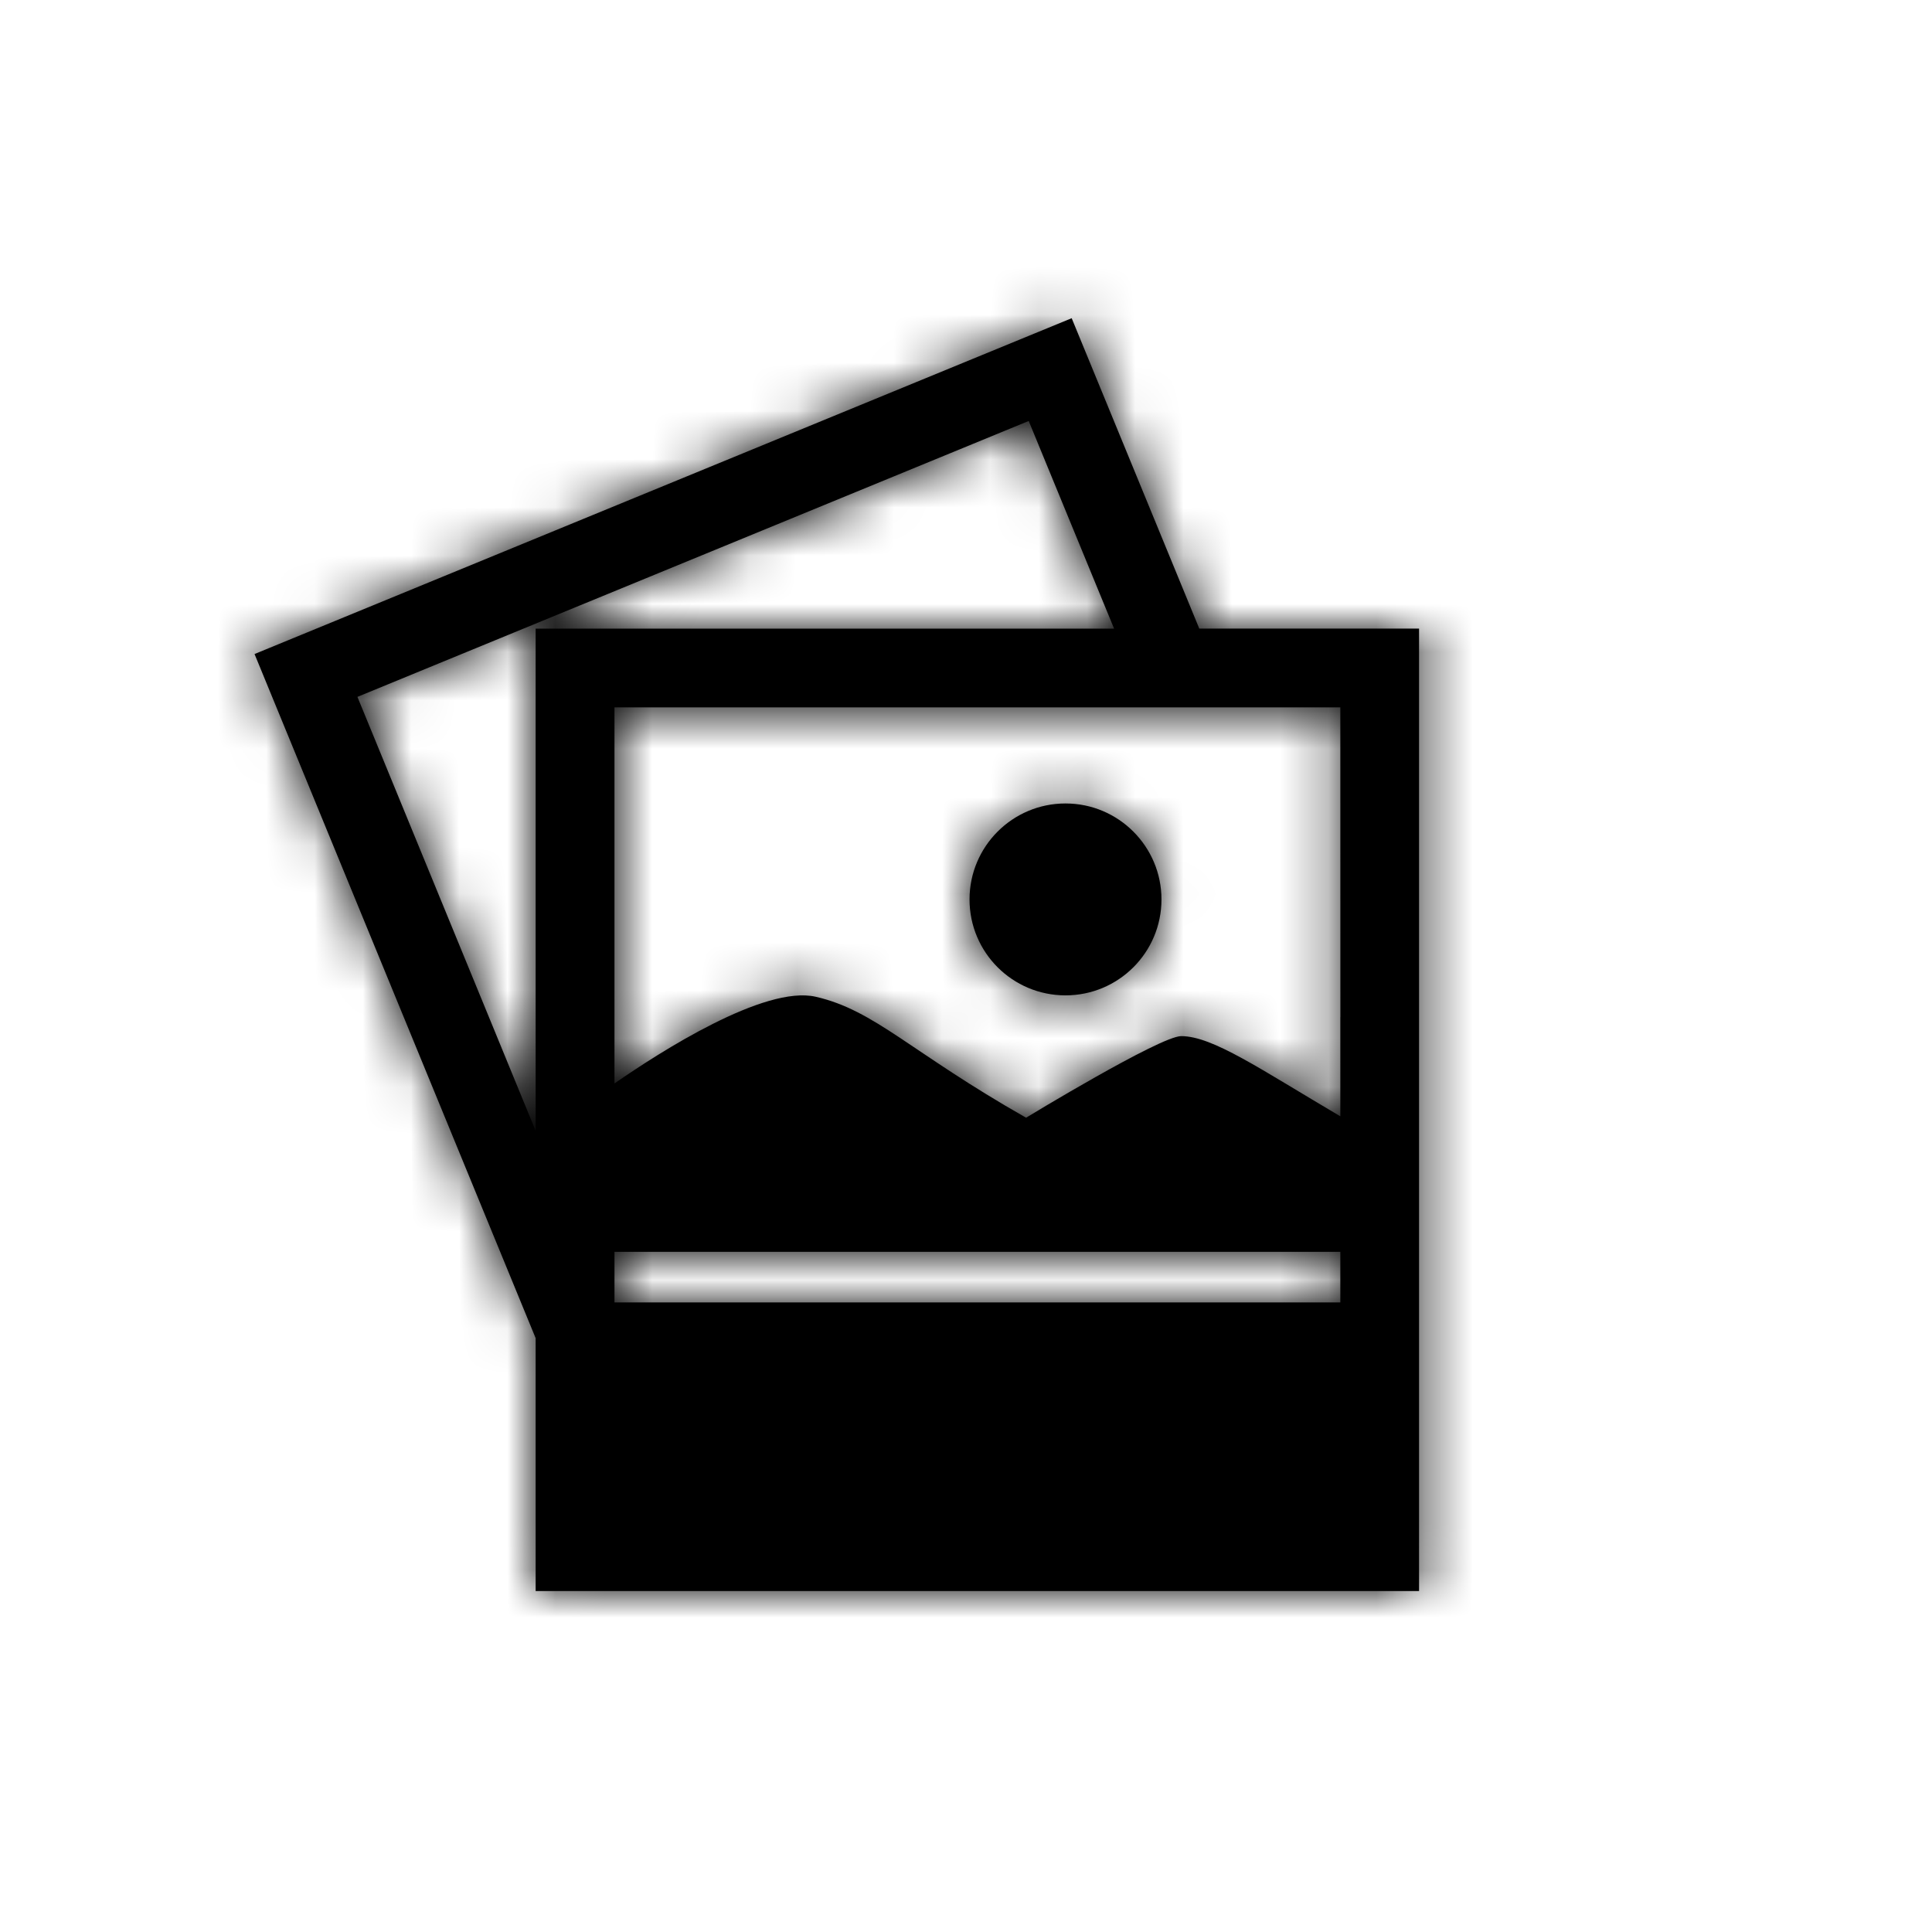 <svg xmlns="http://www.w3.org/2000/svg" xmlns:xlink="http://www.w3.org/1999/xlink" viewBox="0 0 40 40">
    <defs>
        <path id="2mjtrdykza" d="M24.83 13.015l-2.642-6.427L5.27 13.541l5.82 14.164v5.236h18.29V13.014H24.83zm-3.532-4.3l1.768 4.3H11.09v10.398L7.4 14.428l13.9-5.713zm6.452 18.25H12.722v-1.047H27.75v1.047zm0-5.907v2.054c-1.665-.98-2.642-1.66-3.295-1.66-.435 0-3.211 1.689-3.211 1.689-2.395-1.36-3.13-2.224-4.355-2.504-1.065-.244-3.225 1.142-4.167 1.795v-7.787H27.75l.001 6.413zm-3.703-2.436c0 1.098-.89 1.986-1.987 1.986s-1.987-.888-1.987-1.986c0-1.098.89-1.987 1.987-1.987 1.098 0 1.987.892 1.987 1.987z"/>
    </defs>
    <g fill="none" fill-rule="evenodd">
        <g>
            <g>
                <g>
                    <g>
                        <g transform="translate(-160 -883) translate(120 539) translate(40 293) translate(0 1) translate(0 50)">
                            <mask id="0uznvv383b" fill="#fff">
                                <use xlink:href="#2mjtrdykza"/>
                            </mask>
                            <use fill="#000" fill-rule="nonzero" xlink:href="#2mjtrdykza"/>
                            <g fill="currentColor" mask="url(#0uznvv383b)">
                                <path d="M0 0H39.529V39.529H0z"/>
                            </g>
                        </g>
                    </g>
                </g>
            </g>
        </g>
    </g>
</svg>
